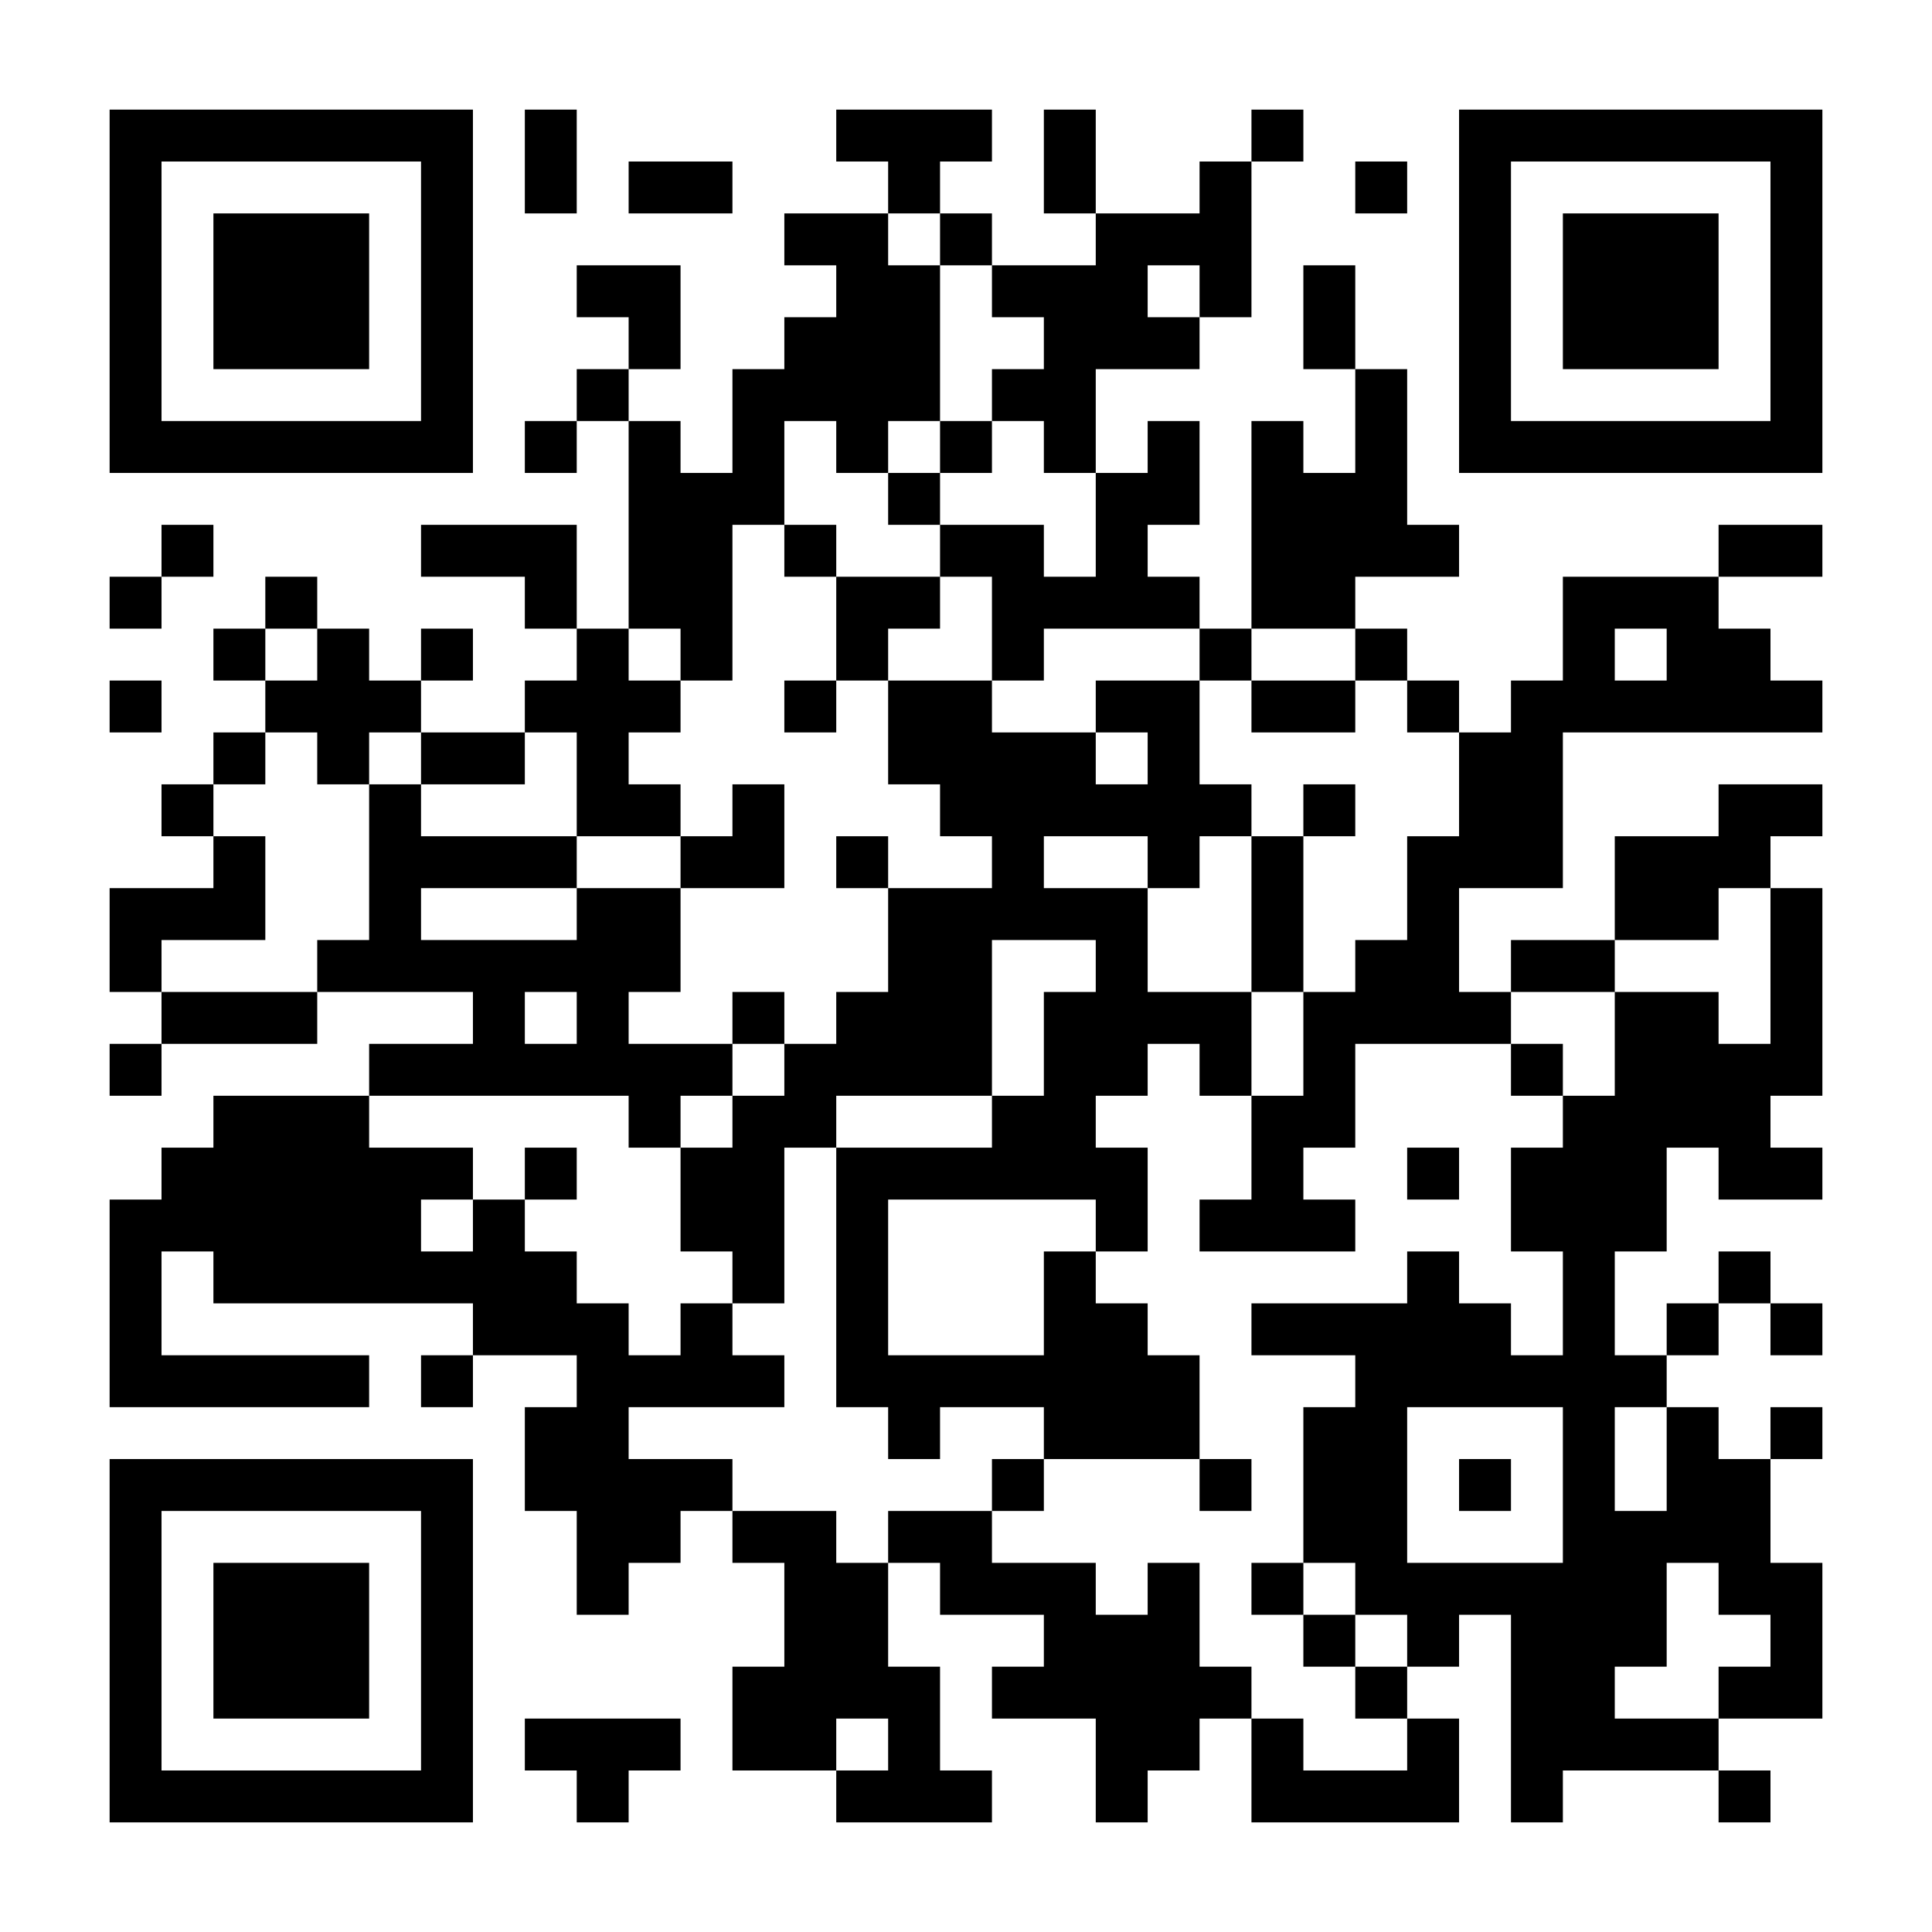 <svg width="282" height="282" viewBox="0 0 282 282" fill="none" xmlns="http://www.w3.org/2000/svg">
<rect width="282" height="282" fill="white"/>
<path d="M16 16H23.576V23.576H16V16ZM23.576 16H31.151V23.576H23.576V16ZM31.151 16H38.727V23.576H31.151V16ZM38.727 16H46.303V23.576H38.727V16ZM46.303 16H53.879V23.576H46.303V16ZM53.879 16H61.455V23.576H53.879V16ZM61.455 16H69.03V23.576H61.455V16ZM76.606 16H84.182V23.576H76.606V16ZM122.061 16H129.636V23.576H122.061V16ZM129.636 16H137.212V23.576H129.636V16ZM137.212 16H144.788V23.576H137.212V16ZM152.364 16H159.939V23.576H152.364V16ZM182.667 16H190.242V23.576H182.667V16ZM212.97 16H220.545V23.576H212.97V16ZM220.545 16H228.121V23.576H220.545V16ZM228.121 16H235.697V23.576H228.121V16ZM235.697 16H243.273V23.576H235.697V16ZM243.273 16H250.848V23.576H243.273V16ZM250.848 16H258.424V23.576H250.848V16ZM258.424 16H266V23.576H258.424V16ZM16 23.576H23.576V31.151H16V23.576ZM61.455 23.576H69.03V31.151H61.455V23.576ZM76.606 23.576H84.182V31.151H76.606V23.576ZM91.758 23.576H99.333V31.151H91.758V23.576ZM99.333 23.576H106.909V31.151H99.333V23.576ZM129.636 23.576H137.212V31.151H129.636V23.576ZM152.364 23.576H159.939V31.151H152.364V23.576ZM175.091 23.576H182.667V31.151H175.091V23.576ZM197.818 23.576H205.394V31.151H197.818V23.576ZM212.97 23.576H220.545V31.151H212.97V23.576ZM258.424 23.576H266V31.151H258.424V23.576ZM16 31.151H23.576V38.727H16V31.151ZM31.151 31.151H38.727V38.727H31.151V31.151ZM38.727 31.151H46.303V38.727H38.727V31.151ZM46.303 31.151H53.879V38.727H46.303V31.151ZM61.455 31.151H69.03V38.727H61.455V31.151ZM114.485 31.151H122.061V38.727H114.485V31.151ZM122.061 31.151H129.636V38.727H122.061V31.151ZM137.212 31.151H144.788V38.727H137.212V31.151ZM159.939 31.151H167.515V38.727H159.939V31.151ZM167.515 31.151H175.091V38.727H167.515V31.151ZM175.091 31.151H182.667V38.727H175.091V31.151ZM212.97 31.151H220.545V38.727H212.97V31.151ZM228.121 31.151H235.697V38.727H228.121V31.151ZM235.697 31.151H243.273V38.727H235.697V31.151ZM243.273 31.151H250.848V38.727H243.273V31.151ZM258.424 31.151H266V38.727H258.424V31.151ZM16 38.727H23.576V46.303H16V38.727ZM31.151 38.727H38.727V46.303H31.151V38.727ZM38.727 38.727H46.303V46.303H38.727V38.727ZM46.303 38.727H53.879V46.303H46.303V38.727ZM61.455 38.727H69.03V46.303H61.455V38.727ZM84.182 38.727H91.758V46.303H84.182V38.727ZM91.758 38.727H99.333V46.303H91.758V38.727ZM122.061 38.727H129.636V46.303H122.061V38.727ZM129.636 38.727H137.212V46.303H129.636V38.727ZM144.788 38.727H152.364V46.303H144.788V38.727ZM152.364 38.727H159.939V46.303H152.364V38.727ZM159.939 38.727H167.515V46.303H159.939V38.727ZM175.091 38.727H182.667V46.303H175.091V38.727ZM190.242 38.727H197.818V46.303H190.242V38.727ZM212.97 38.727H220.545V46.303H212.97V38.727ZM228.121 38.727H235.697V46.303H228.121V38.727ZM235.697 38.727H243.273V46.303H235.697V38.727ZM243.273 38.727H250.848V46.303H243.273V38.727ZM258.424 38.727H266V46.303H258.424V38.727ZM16 46.303H23.576V53.879H16V46.303ZM31.151 46.303H38.727V53.879H31.151V46.303ZM38.727 46.303H46.303V53.879H38.727V46.303ZM46.303 46.303H53.879V53.879H46.303V46.303ZM61.455 46.303H69.03V53.879H61.455V46.303ZM91.758 46.303H99.333V53.879H91.758V46.303ZM114.485 46.303H122.061V53.879H114.485V46.303ZM122.061 46.303H129.636V53.879H122.061V46.303ZM129.636 46.303H137.212V53.879H129.636V46.303ZM152.364 46.303H159.939V53.879H152.364V46.303ZM159.939 46.303H167.515V53.879H159.939V46.303ZM167.515 46.303H175.091V53.879H167.515V46.303ZM190.242 46.303H197.818V53.879H190.242V46.303ZM212.97 46.303H220.545V53.879H212.97V46.303ZM228.121 46.303H235.697V53.879H228.121V46.303ZM235.697 46.303H243.273V53.879H235.697V46.303ZM243.273 46.303H250.848V53.879H243.273V46.303ZM258.424 46.303H266V53.879H258.424V46.303ZM16 53.879H23.576V61.455H16V53.879ZM61.455 53.879H69.03V61.455H61.455V53.879ZM84.182 53.879H91.758V61.455H84.182V53.879ZM106.909 53.879H114.485V61.455H106.909V53.879ZM114.485 53.879H122.061V61.455H114.485V53.879ZM122.061 53.879H129.636V61.455H122.061V53.879ZM129.636 53.879H137.212V61.455H129.636V53.879ZM144.788 53.879H152.364V61.455H144.788V53.879ZM152.364 53.879H159.939V61.455H152.364V53.879ZM197.818 53.879H205.394V61.455H197.818V53.879ZM212.97 53.879H220.545V61.455H212.97V53.879ZM258.424 53.879H266V61.455H258.424V53.879ZM16 61.455H23.576V69.03H16V61.455ZM23.576 61.455H31.151V69.03H23.576V61.455ZM31.151 61.455H38.727V69.03H31.151V61.455ZM38.727 61.455H46.303V69.03H38.727V61.455ZM46.303 61.455H53.879V69.03H46.303V61.455ZM53.879 61.455H61.455V69.03H53.879V61.455ZM61.455 61.455H69.03V69.03H61.455V61.455ZM76.606 61.455H84.182V69.03H76.606V61.455ZM91.758 61.455H99.333V69.03H91.758V61.455ZM106.909 61.455H114.485V69.03H106.909V61.455ZM122.061 61.455H129.636V69.03H122.061V61.455ZM137.212 61.455H144.788V69.03H137.212V61.455ZM152.364 61.455H159.939V69.03H152.364V61.455ZM167.515 61.455H175.091V69.03H167.515V61.455ZM182.667 61.455H190.242V69.03H182.667V61.455ZM197.818 61.455H205.394V69.03H197.818V61.455ZM212.97 61.455H220.545V69.03H212.97V61.455ZM220.545 61.455H228.121V69.03H220.545V61.455ZM228.121 61.455H235.697V69.03H228.121V61.455ZM235.697 61.455H243.273V69.03H235.697V61.455ZM243.273 61.455H250.848V69.03H243.273V61.455ZM250.848 61.455H258.424V69.03H250.848V61.455ZM258.424 61.455H266V69.03H258.424V61.455ZM91.758 69.03H99.333V76.606H91.758V69.03ZM99.333 69.03H106.909V76.606H99.333V69.03ZM106.909 69.03H114.485V76.606H106.909V69.03ZM129.636 69.03H137.212V76.606H129.636V69.03ZM159.939 69.03H167.515V76.606H159.939V69.03ZM167.515 69.03H175.091V76.606H167.515V69.03ZM182.667 69.03H190.242V76.606H182.667V69.03ZM190.242 69.03H197.818V76.606H190.242V69.03ZM197.818 69.03H205.394V76.606H197.818V69.03ZM23.576 76.606H31.151V84.182H23.576V76.606ZM61.455 76.606H69.03V84.182H61.455V76.606ZM69.03 76.606H76.606V84.182H69.03V76.606ZM76.606 76.606H84.182V84.182H76.606V76.606ZM91.758 76.606H99.333V84.182H91.758V76.606ZM99.333 76.606H106.909V84.182H99.333V76.606ZM114.485 76.606H122.061V84.182H114.485V76.606ZM137.212 76.606H144.788V84.182H137.212V76.606ZM144.788 76.606H152.364V84.182H144.788V76.606ZM159.939 76.606H167.515V84.182H159.939V76.606ZM182.667 76.606H190.242V84.182H182.667V76.606ZM190.242 76.606H197.818V84.182H190.242V76.606ZM197.818 76.606H205.394V84.182H197.818V76.606ZM205.394 76.606H212.97V84.182H205.394V76.606ZM250.848 76.606H258.424V84.182H250.848V76.606ZM258.424 76.606H266V84.182H258.424V76.606ZM16 84.182H23.576V91.758H16V84.182ZM38.727 84.182H46.303V91.758H38.727V84.182ZM76.606 84.182H84.182V91.758H76.606V84.182ZM91.758 84.182H99.333V91.758H91.758V84.182ZM99.333 84.182H106.909V91.758H99.333V84.182ZM122.061 84.182H129.636V91.758H122.061V84.182ZM129.636 84.182H137.212V91.758H129.636V84.182ZM144.788 84.182H152.364V91.758H144.788V84.182ZM152.364 84.182H159.939V91.758H152.364V84.182ZM159.939 84.182H167.515V91.758H159.939V84.182ZM167.515 84.182H175.091V91.758H167.515V84.182ZM182.667 84.182H190.242V91.758H182.667V84.182ZM190.242 84.182H197.818V91.758H190.242V84.182ZM228.121 84.182H235.697V91.758H228.121V84.182ZM235.697 84.182H243.273V91.758H235.697V84.182ZM243.273 84.182H250.848V91.758H243.273V84.182ZM31.151 91.758H38.727V99.333H31.151V91.758ZM46.303 91.758H53.879V99.333H46.303V91.758ZM61.455 91.758H69.03V99.333H61.455V91.758ZM84.182 91.758H91.758V99.333H84.182V91.758ZM99.333 91.758H106.909V99.333H99.333V91.758ZM122.061 91.758H129.636V99.333H122.061V91.758ZM144.788 91.758H152.364V99.333H144.788V91.758ZM175.091 91.758H182.667V99.333H175.091V91.758ZM197.818 91.758H205.394V99.333H197.818V91.758ZM228.121 91.758H235.697V99.333H228.121V91.758ZM243.273 91.758H250.848V99.333H243.273V91.758ZM250.848 91.758H258.424V99.333H250.848V91.758ZM16 99.333H23.576V106.909H16V99.333ZM38.727 99.333H46.303V106.909H38.727V99.333ZM46.303 99.333H53.879V106.909H46.303V99.333ZM53.879 99.333H61.455V106.909H53.879V99.333ZM76.606 99.333H84.182V106.909H76.606V99.333ZM84.182 99.333H91.758V106.909H84.182V99.333ZM91.758 99.333H99.333V106.909H91.758V99.333ZM114.485 99.333H122.061V106.909H114.485V99.333ZM129.636 99.333H137.212V106.909H129.636V99.333ZM137.212 99.333H144.788V106.909H137.212V99.333ZM159.939 99.333H167.515V106.909H159.939V99.333ZM167.515 99.333H175.091V106.909H167.515V99.333ZM182.667 99.333H190.242V106.909H182.667V99.333ZM190.242 99.333H197.818V106.909H190.242V99.333ZM205.394 99.333H212.97V106.909H205.394V99.333ZM220.545 99.333H228.121V106.909H220.545V99.333ZM228.121 99.333H235.697V106.909H228.121V99.333ZM235.697 99.333H243.273V106.909H235.697V99.333ZM243.273 99.333H250.848V106.909H243.273V99.333ZM250.848 99.333H258.424V106.909H250.848V99.333ZM258.424 99.333H266V106.909H258.424V99.333ZM31.151 106.909H38.727V114.485H31.151V106.909ZM46.303 106.909H53.879V114.485H46.303V106.909ZM61.455 106.909H69.03V114.485H61.455V106.909ZM69.03 106.909H76.606V114.485H69.03V106.909ZM84.182 106.909H91.758V114.485H84.182V106.909ZM129.636 106.909H137.212V114.485H129.636V106.909ZM137.212 106.909H144.788V114.485H137.212V106.909ZM144.788 106.909H152.364V114.485H144.788V106.909ZM152.364 106.909H159.939V114.485H152.364V106.909ZM167.515 106.909H175.091V114.485H167.515V106.909ZM212.97 106.909H220.545V114.485H212.97V106.909ZM220.545 106.909H228.121V114.485H220.545V106.909ZM23.576 114.485H31.151V122.061H23.576V114.485ZM53.879 114.485H61.455V122.061H53.879V114.485ZM84.182 114.485H91.758V122.061H84.182V114.485ZM91.758 114.485H99.333V122.061H91.758V114.485ZM106.909 114.485H114.485V122.061H106.909V114.485ZM137.212 114.485H144.788V122.061H137.212V114.485ZM144.788 114.485H152.364V122.061H144.788V114.485ZM152.364 114.485H159.939V122.061H152.364V114.485ZM159.939 114.485H167.515V122.061H159.939V114.485ZM167.515 114.485H175.091V122.061H167.515V114.485ZM175.091 114.485H182.667V122.061H175.091V114.485ZM190.242 114.485H197.818V122.061H190.242V114.485ZM212.97 114.485H220.545V122.061H212.97V114.485ZM220.545 114.485H228.121V122.061H220.545V114.485ZM250.848 114.485H258.424V122.061H250.848V114.485ZM258.424 114.485H266V122.061H258.424V114.485ZM31.151 122.061H38.727V129.636H31.151V122.061ZM53.879 122.061H61.455V129.636H53.879V122.061ZM61.455 122.061H69.03V129.636H61.455V122.061ZM69.03 122.061H76.606V129.636H69.03V122.061ZM76.606 122.061H84.182V129.636H76.606V122.061ZM99.333 122.061H106.909V129.636H99.333V122.061ZM106.909 122.061H114.485V129.636H106.909V122.061ZM122.061 122.061H129.636V129.636H122.061V122.061ZM144.788 122.061H152.364V129.636H144.788V122.061ZM167.515 122.061H175.091V129.636H167.515V122.061ZM182.667 122.061H190.242V129.636H182.667V122.061ZM205.394 122.061H212.97V129.636H205.394V122.061ZM212.97 122.061H220.545V129.636H212.97V122.061ZM220.545 122.061H228.121V129.636H220.545V122.061ZM235.697 122.061H243.273V129.636H235.697V122.061ZM243.273 122.061H250.848V129.636H243.273V122.061ZM250.848 122.061H258.424V129.636H250.848V122.061ZM16 129.636H23.576V137.212H16V129.636ZM23.576 129.636H31.151V137.212H23.576V129.636ZM31.151 129.636H38.727V137.212H31.151V129.636ZM53.879 129.636H61.455V137.212H53.879V129.636ZM84.182 129.636H91.758V137.212H84.182V129.636ZM91.758 129.636H99.333V137.212H91.758V129.636ZM129.636 129.636H137.212V137.212H129.636V129.636ZM137.212 129.636H144.788V137.212H137.212V129.636ZM144.788 129.636H152.364V137.212H144.788V129.636ZM152.364 129.636H159.939V137.212H152.364V129.636ZM159.939 129.636H167.515V137.212H159.939V129.636ZM182.667 129.636H190.242V137.212H182.667V129.636ZM205.394 129.636H212.97V137.212H205.394V129.636ZM235.697 129.636H243.273V137.212H235.697V129.636ZM243.273 129.636H250.848V137.212H243.273V129.636ZM258.424 129.636H266V137.212H258.424V129.636ZM16 137.212H23.576V144.788H16V137.212ZM46.303 137.212H53.879V144.788H46.303V137.212ZM53.879 137.212H61.455V144.788H53.879V137.212ZM61.455 137.212H69.03V144.788H61.455V137.212ZM69.03 137.212H76.606V144.788H69.03V137.212ZM76.606 137.212H84.182V144.788H76.606V137.212ZM84.182 137.212H91.758V144.788H84.182V137.212ZM91.758 137.212H99.333V144.788H91.758V137.212ZM129.636 137.212H137.212V144.788H129.636V137.212ZM137.212 137.212H144.788V144.788H137.212V137.212ZM159.939 137.212H167.515V144.788H159.939V137.212ZM182.667 137.212H190.242V144.788H182.667V137.212ZM197.818 137.212H205.394V144.788H197.818V137.212ZM205.394 137.212H212.97V144.788H205.394V137.212ZM220.545 137.212H228.121V144.788H220.545V137.212ZM228.121 137.212H235.697V144.788H228.121V137.212ZM258.424 137.212H266V144.788H258.424V137.212ZM23.576 144.788H31.151V152.364H23.576V144.788ZM31.151 144.788H38.727V152.364H31.151V144.788ZM38.727 144.788H46.303V152.364H38.727V144.788ZM69.03 144.788H76.606V152.364H69.03V144.788ZM84.182 144.788H91.758V152.364H84.182V144.788ZM106.909 144.788H114.485V152.364H106.909V144.788ZM122.061 144.788H129.636V152.364H122.061V144.788ZM129.636 144.788H137.212V152.364H129.636V144.788ZM137.212 144.788H144.788V152.364H137.212V144.788ZM152.364 144.788H159.939V152.364H152.364V144.788ZM159.939 144.788H167.515V152.364H159.939V144.788ZM167.515 144.788H175.091V152.364H167.515V144.788ZM175.091 144.788H182.667V152.364H175.091V144.788ZM190.242 144.788H197.818V152.364H190.242V144.788ZM197.818 144.788H205.394V152.364H197.818V144.788ZM205.394 144.788H212.97V152.364H205.394V144.788ZM212.97 144.788H220.545V152.364H212.97V144.788ZM235.697 144.788H243.273V152.364H235.697V144.788ZM243.273 144.788H250.848V152.364H243.273V144.788ZM258.424 144.788H266V152.364H258.424V144.788ZM16 152.364H23.576V159.939H16V152.364ZM53.879 152.364H61.455V159.939H53.879V152.364ZM61.455 152.364H69.03V159.939H61.455V152.364ZM69.03 152.364H76.606V159.939H69.03V152.364ZM76.606 152.364H84.182V159.939H76.606V152.364ZM84.182 152.364H91.758V159.939H84.182V152.364ZM91.758 152.364H99.333V159.939H91.758V152.364ZM99.333 152.364H106.909V159.939H99.333V152.364ZM114.485 152.364H122.061V159.939H114.485V152.364ZM122.061 152.364H129.636V159.939H122.061V152.364ZM129.636 152.364H137.212V159.939H129.636V152.364ZM137.212 152.364H144.788V159.939H137.212V152.364ZM152.364 152.364H159.939V159.939H152.364V152.364ZM159.939 152.364H167.515V159.939H159.939V152.364ZM175.091 152.364H182.667V159.939H175.091V152.364ZM190.242 152.364H197.818V159.939H190.242V152.364ZM220.545 152.364H228.121V159.939H220.545V152.364ZM235.697 152.364H243.273V159.939H235.697V152.364ZM243.273 152.364H250.848V159.939H243.273V152.364ZM250.848 152.364H258.424V159.939H250.848V152.364ZM258.424 152.364H266V159.939H258.424V152.364ZM31.151 159.939H38.727V167.515H31.151V159.939ZM38.727 159.939H46.303V167.515H38.727V159.939ZM46.303 159.939H53.879V167.515H46.303V159.939ZM91.758 159.939H99.333V167.515H91.758V159.939ZM106.909 159.939H114.485V167.515H106.909V159.939ZM114.485 159.939H122.061V167.515H114.485V159.939ZM144.788 159.939H152.364V167.515H144.788V159.939ZM152.364 159.939H159.939V167.515H152.364V159.939ZM182.667 159.939H190.242V167.515H182.667V159.939ZM190.242 159.939H197.818V167.515H190.242V159.939ZM228.121 159.939H235.697V167.515H228.121V159.939ZM235.697 159.939H243.273V167.515H235.697V159.939ZM243.273 159.939H250.848V167.515H243.273V159.939ZM250.848 159.939H258.424V167.515H250.848V159.939ZM23.576 167.515H31.151V175.091H23.576V167.515ZM31.151 167.515H38.727V175.091H31.151V167.515ZM38.727 167.515H46.303V175.091H38.727V167.515ZM46.303 167.515H53.879V175.091H46.303V167.515ZM53.879 167.515H61.455V175.091H53.879V167.515ZM61.455 167.515H69.03V175.091H61.455V167.515ZM76.606 167.515H84.182V175.091H76.606V167.515ZM99.333 167.515H106.909V175.091H99.333V167.515ZM106.909 167.515H114.485V175.091H106.909V167.515ZM122.061 167.515H129.636V175.091H122.061V167.515ZM129.636 167.515H137.212V175.091H129.636V167.515ZM137.212 167.515H144.788V175.091H137.212V167.515ZM144.788 167.515H152.364V175.091H144.788V167.515ZM152.364 167.515H159.939V175.091H152.364V167.515ZM159.939 167.515H167.515V175.091H159.939V167.515ZM182.667 167.515H190.242V175.091H182.667V167.515ZM205.394 167.515H212.97V175.091H205.394V167.515ZM220.545 167.515H228.121V175.091H220.545V167.515ZM228.121 167.515H235.697V175.091H228.121V167.515ZM235.697 167.515H243.273V175.091H235.697V167.515ZM250.848 167.515H258.424V175.091H250.848V167.515ZM258.424 167.515H266V175.091H258.424V167.515ZM16 175.091H23.576V182.667H16V175.091ZM23.576 175.091H31.151V182.667H23.576V175.091ZM31.151 175.091H38.727V182.667H31.151V175.091ZM38.727 175.091H46.303V182.667H38.727V175.091ZM46.303 175.091H53.879V182.667H46.303V175.091ZM53.879 175.091H61.455V182.667H53.879V175.091ZM69.03 175.091H76.606V182.667H69.03V175.091ZM99.333 175.091H106.909V182.667H99.333V175.091ZM106.909 175.091H114.485V182.667H106.909V175.091ZM122.061 175.091H129.636V182.667H122.061V175.091ZM159.939 175.091H167.515V182.667H159.939V175.091ZM175.091 175.091H182.667V182.667H175.091V175.091ZM182.667 175.091H190.242V182.667H182.667V175.091ZM190.242 175.091H197.818V182.667H190.242V175.091ZM220.545 175.091H228.121V182.667H220.545V175.091ZM228.121 175.091H235.697V182.667H228.121V175.091ZM235.697 175.091H243.273V182.667H235.697V175.091ZM16 182.667H23.576V190.242H16V182.667ZM31.151 182.667H38.727V190.242H31.151V182.667ZM38.727 182.667H46.303V190.242H38.727V182.667ZM46.303 182.667H53.879V190.242H46.303V182.667ZM53.879 182.667H61.455V190.242H53.879V182.667ZM61.455 182.667H69.03V190.242H61.455V182.667ZM69.03 182.667H76.606V190.242H69.03V182.667ZM76.606 182.667H84.182V190.242H76.606V182.667ZM106.909 182.667H114.485V190.242H106.909V182.667ZM122.061 182.667H129.636V190.242H122.061V182.667ZM152.364 182.667H159.939V190.242H152.364V182.667ZM205.394 182.667H212.97V190.242H205.394V182.667ZM228.121 182.667H235.697V190.242H228.121V182.667ZM250.848 182.667H258.424V190.242H250.848V182.667ZM16 190.242H23.576V197.818H16V190.242ZM69.03 190.242H76.606V197.818H69.03V190.242ZM76.606 190.242H84.182V197.818H76.606V190.242ZM84.182 190.242H91.758V197.818H84.182V190.242ZM99.333 190.242H106.909V197.818H99.333V190.242ZM122.061 190.242H129.636V197.818H122.061V190.242ZM152.364 190.242H159.939V197.818H152.364V190.242ZM159.939 190.242H167.515V197.818H159.939V190.242ZM182.667 190.242H190.242V197.818H182.667V190.242ZM190.242 190.242H197.818V197.818H190.242V190.242ZM197.818 190.242H205.394V197.818H197.818V190.242ZM205.394 190.242H212.97V197.818H205.394V190.242ZM212.97 190.242H220.545V197.818H212.97V190.242ZM228.121 190.242H235.697V197.818H228.121V190.242ZM243.273 190.242H250.848V197.818H243.273V190.242ZM258.424 190.242H266V197.818H258.424V190.242ZM16 197.818H23.576V205.394H16V197.818ZM23.576 197.818H31.151V205.394H23.576V197.818ZM31.151 197.818H38.727V205.394H31.151V197.818ZM38.727 197.818H46.303V205.394H38.727V197.818ZM46.303 197.818H53.879V205.394H46.303V197.818ZM61.455 197.818H69.03V205.394H61.455V197.818ZM84.182 197.818H91.758V205.394H84.182V197.818ZM91.758 197.818H99.333V205.394H91.758V197.818ZM99.333 197.818H106.909V205.394H99.333V197.818ZM106.909 197.818H114.485V205.394H106.909V197.818ZM122.061 197.818H129.636V205.394H122.061V197.818ZM129.636 197.818H137.212V205.394H129.636V197.818ZM137.212 197.818H144.788V205.394H137.212V197.818ZM144.788 197.818H152.364V205.394H144.788V197.818ZM152.364 197.818H159.939V205.394H152.364V197.818ZM159.939 197.818H167.515V205.394H159.939V197.818ZM167.515 197.818H175.091V205.394H167.515V197.818ZM197.818 197.818H205.394V205.394H197.818V197.818ZM205.394 197.818H212.97V205.394H205.394V197.818ZM212.97 197.818H220.545V205.394H212.97V197.818ZM220.545 197.818H228.121V205.394H220.545V197.818ZM228.121 197.818H235.697V205.394H228.121V197.818ZM235.697 197.818H243.273V205.394H235.697V197.818ZM76.606 205.394H84.182V212.97H76.606V205.394ZM84.182 205.394H91.758V212.97H84.182V205.394ZM129.636 205.394H137.212V212.97H129.636V205.394ZM152.364 205.394H159.939V212.97H152.364V205.394ZM159.939 205.394H167.515V212.97H159.939V205.394ZM167.515 205.394H175.091V212.97H167.515V205.394ZM190.242 205.394H197.818V212.97H190.242V205.394ZM197.818 205.394H205.394V212.97H197.818V205.394ZM228.121 205.394H235.697V212.97H228.121V205.394ZM243.273 205.394H250.848V212.97H243.273V205.394ZM258.424 205.394H266V212.97H258.424V205.394ZM16 212.97H23.576V220.545H16V212.97ZM23.576 212.97H31.151V220.545H23.576V212.97ZM31.151 212.97H38.727V220.545H31.151V212.97ZM38.727 212.97H46.303V220.545H38.727V212.97ZM46.303 212.97H53.879V220.545H46.303V212.97ZM53.879 212.97H61.455V220.545H53.879V212.97ZM61.455 212.97H69.03V220.545H61.455V212.97ZM76.606 212.97H84.182V220.545H76.606V212.97ZM84.182 212.97H91.758V220.545H84.182V212.97ZM91.758 212.97H99.333V220.545H91.758V212.97ZM99.333 212.97H106.909V220.545H99.333V212.97ZM144.788 212.97H152.364V220.545H144.788V212.97ZM175.091 212.97H182.667V220.545H175.091V212.97ZM190.242 212.97H197.818V220.545H190.242V212.97ZM197.818 212.97H205.394V220.545H197.818V212.97ZM212.97 212.97H220.545V220.545H212.97V212.97ZM228.121 212.97H235.697V220.545H228.121V212.97ZM243.273 212.97H250.848V220.545H243.273V212.97ZM250.848 212.97H258.424V220.545H250.848V212.97ZM16 220.545H23.576V228.121H16V220.545ZM61.455 220.545H69.03V228.121H61.455V220.545ZM84.182 220.545H91.758V228.121H84.182V220.545ZM91.758 220.545H99.333V228.121H91.758V220.545ZM106.909 220.545H114.485V228.121H106.909V220.545ZM114.485 220.545H122.061V228.121H114.485V220.545ZM129.636 220.545H137.212V228.121H129.636V220.545ZM137.212 220.545H144.788V228.121H137.212V220.545ZM190.242 220.545H197.818V228.121H190.242V220.545ZM197.818 220.545H205.394V228.121H197.818V220.545ZM228.121 220.545H235.697V228.121H228.121V220.545ZM235.697 220.545H243.273V228.121H235.697V220.545ZM243.273 220.545H250.848V228.121H243.273V220.545ZM250.848 220.545H258.424V228.121H250.848V220.545ZM16 228.121H23.576V235.697H16V228.121ZM31.151 228.121H38.727V235.697H31.151V228.121ZM38.727 228.121H46.303V235.697H38.727V228.121ZM46.303 228.121H53.879V235.697H46.303V228.121ZM61.455 228.121H69.03V235.697H61.455V228.121ZM84.182 228.121H91.758V235.697H84.182V228.121ZM114.485 228.121H122.061V235.697H114.485V228.121ZM122.061 228.121H129.636V235.697H122.061V228.121ZM137.212 228.121H144.788V235.697H137.212V228.121ZM144.788 228.121H152.364V235.697H144.788V228.121ZM152.364 228.121H159.939V235.697H152.364V228.121ZM167.515 228.121H175.091V235.697H167.515V228.121ZM182.667 228.121H190.242V235.697H182.667V228.121ZM197.818 228.121H205.394V235.697H197.818V228.121ZM205.394 228.121H212.97V235.697H205.394V228.121ZM212.97 228.121H220.545V235.697H212.97V228.121ZM220.545 228.121H228.121V235.697H220.545V228.121ZM228.121 228.121H235.697V235.697H228.121V228.121ZM235.697 228.121H243.273V235.697H235.697V228.121ZM250.848 228.121H258.424V235.697H250.848V228.121ZM258.424 228.121H266V235.697H258.424V228.121ZM16 235.697H23.576V243.273H16V235.697ZM31.151 235.697H38.727V243.273H31.151V235.697ZM38.727 235.697H46.303V243.273H38.727V235.697ZM46.303 235.697H53.879V243.273H46.303V235.697ZM61.455 235.697H69.03V243.273H61.455V235.697ZM114.485 235.697H122.061V243.273H114.485V235.697ZM122.061 235.697H129.636V243.273H122.061V235.697ZM152.364 235.697H159.939V243.273H152.364V235.697ZM159.939 235.697H167.515V243.273H159.939V235.697ZM167.515 235.697H175.091V243.273H167.515V235.697ZM190.242 235.697H197.818V243.273H190.242V235.697ZM205.394 235.697H212.97V243.273H205.394V235.697ZM220.545 235.697H228.121V243.273H220.545V235.697ZM228.121 235.697H235.697V243.273H228.121V235.697ZM235.697 235.697H243.273V243.273H235.697V235.697ZM258.424 235.697H266V243.273H258.424V235.697ZM16 243.273H23.576V250.848H16V243.273ZM31.151 243.273H38.727V250.848H31.151V243.273ZM38.727 243.273H46.303V250.848H38.727V243.273ZM46.303 243.273H53.879V250.848H46.303V243.273ZM61.455 243.273H69.03V250.848H61.455V243.273ZM106.909 243.273H114.485V250.848H106.909V243.273ZM114.485 243.273H122.061V250.848H114.485V243.273ZM122.061 243.273H129.636V250.848H122.061V243.273ZM129.636 243.273H137.212V250.848H129.636V243.273ZM144.788 243.273H152.364V250.848H144.788V243.273ZM152.364 243.273H159.939V250.848H152.364V243.273ZM159.939 243.273H167.515V250.848H159.939V243.273ZM167.515 243.273H175.091V250.848H167.515V243.273ZM175.091 243.273H182.667V250.848H175.091V243.273ZM197.818 243.273H205.394V250.848H197.818V243.273ZM220.545 243.273H228.121V250.848H220.545V243.273ZM228.121 243.273H235.697V250.848H228.121V243.273ZM250.848 243.273H258.424V250.848H250.848V243.273ZM258.424 243.273H266V250.848H258.424V243.273ZM16 250.848H23.576V258.424H16V250.848ZM61.455 250.848H69.03V258.424H61.455V250.848ZM76.606 250.848H84.182V258.424H76.606V250.848ZM84.182 250.848H91.758V258.424H84.182V250.848ZM91.758 250.848H99.333V258.424H91.758V250.848ZM106.909 250.848H114.485V258.424H106.909V250.848ZM114.485 250.848H122.061V258.424H114.485V250.848ZM129.636 250.848H137.212V258.424H129.636V250.848ZM159.939 250.848H167.515V258.424H159.939V250.848ZM167.515 250.848H175.091V258.424H167.515V250.848ZM182.667 250.848H190.242V258.424H182.667V250.848ZM205.394 250.848H212.97V258.424H205.394V250.848ZM220.545 250.848H228.121V258.424H220.545V250.848ZM228.121 250.848H235.697V258.424H228.121V250.848ZM235.697 250.848H243.273V258.424H235.697V250.848ZM243.273 250.848H250.848V258.424H243.273V250.848ZM16 258.424H23.576V266H16V258.424ZM23.576 258.424H31.151V266H23.576V258.424ZM31.151 258.424H38.727V266H31.151V258.424ZM38.727 258.424H46.303V266H38.727V258.424ZM46.303 258.424H53.879V266H46.303V258.424ZM53.879 258.424H61.455V266H53.879V258.424ZM61.455 258.424H69.03V266H61.455V258.424ZM84.182 258.424H91.758V266H84.182V258.424ZM122.061 258.424H129.636V266H122.061V258.424ZM129.636 258.424H137.212V266H129.636V258.424ZM137.212 258.424H144.788V266H137.212V258.424ZM159.939 258.424H167.515V266H159.939V258.424ZM182.667 258.424H190.242V266H182.667V258.424ZM190.242 258.424H197.818V266H190.242V258.424ZM197.818 258.424H205.394V266H197.818V258.424ZM205.394 258.424H212.97V266H205.394V258.424ZM220.545 258.424H228.121V266H220.545V258.424ZM250.848 258.424H258.424V266H250.848V258.424Z" fill="black"/>
</svg>
